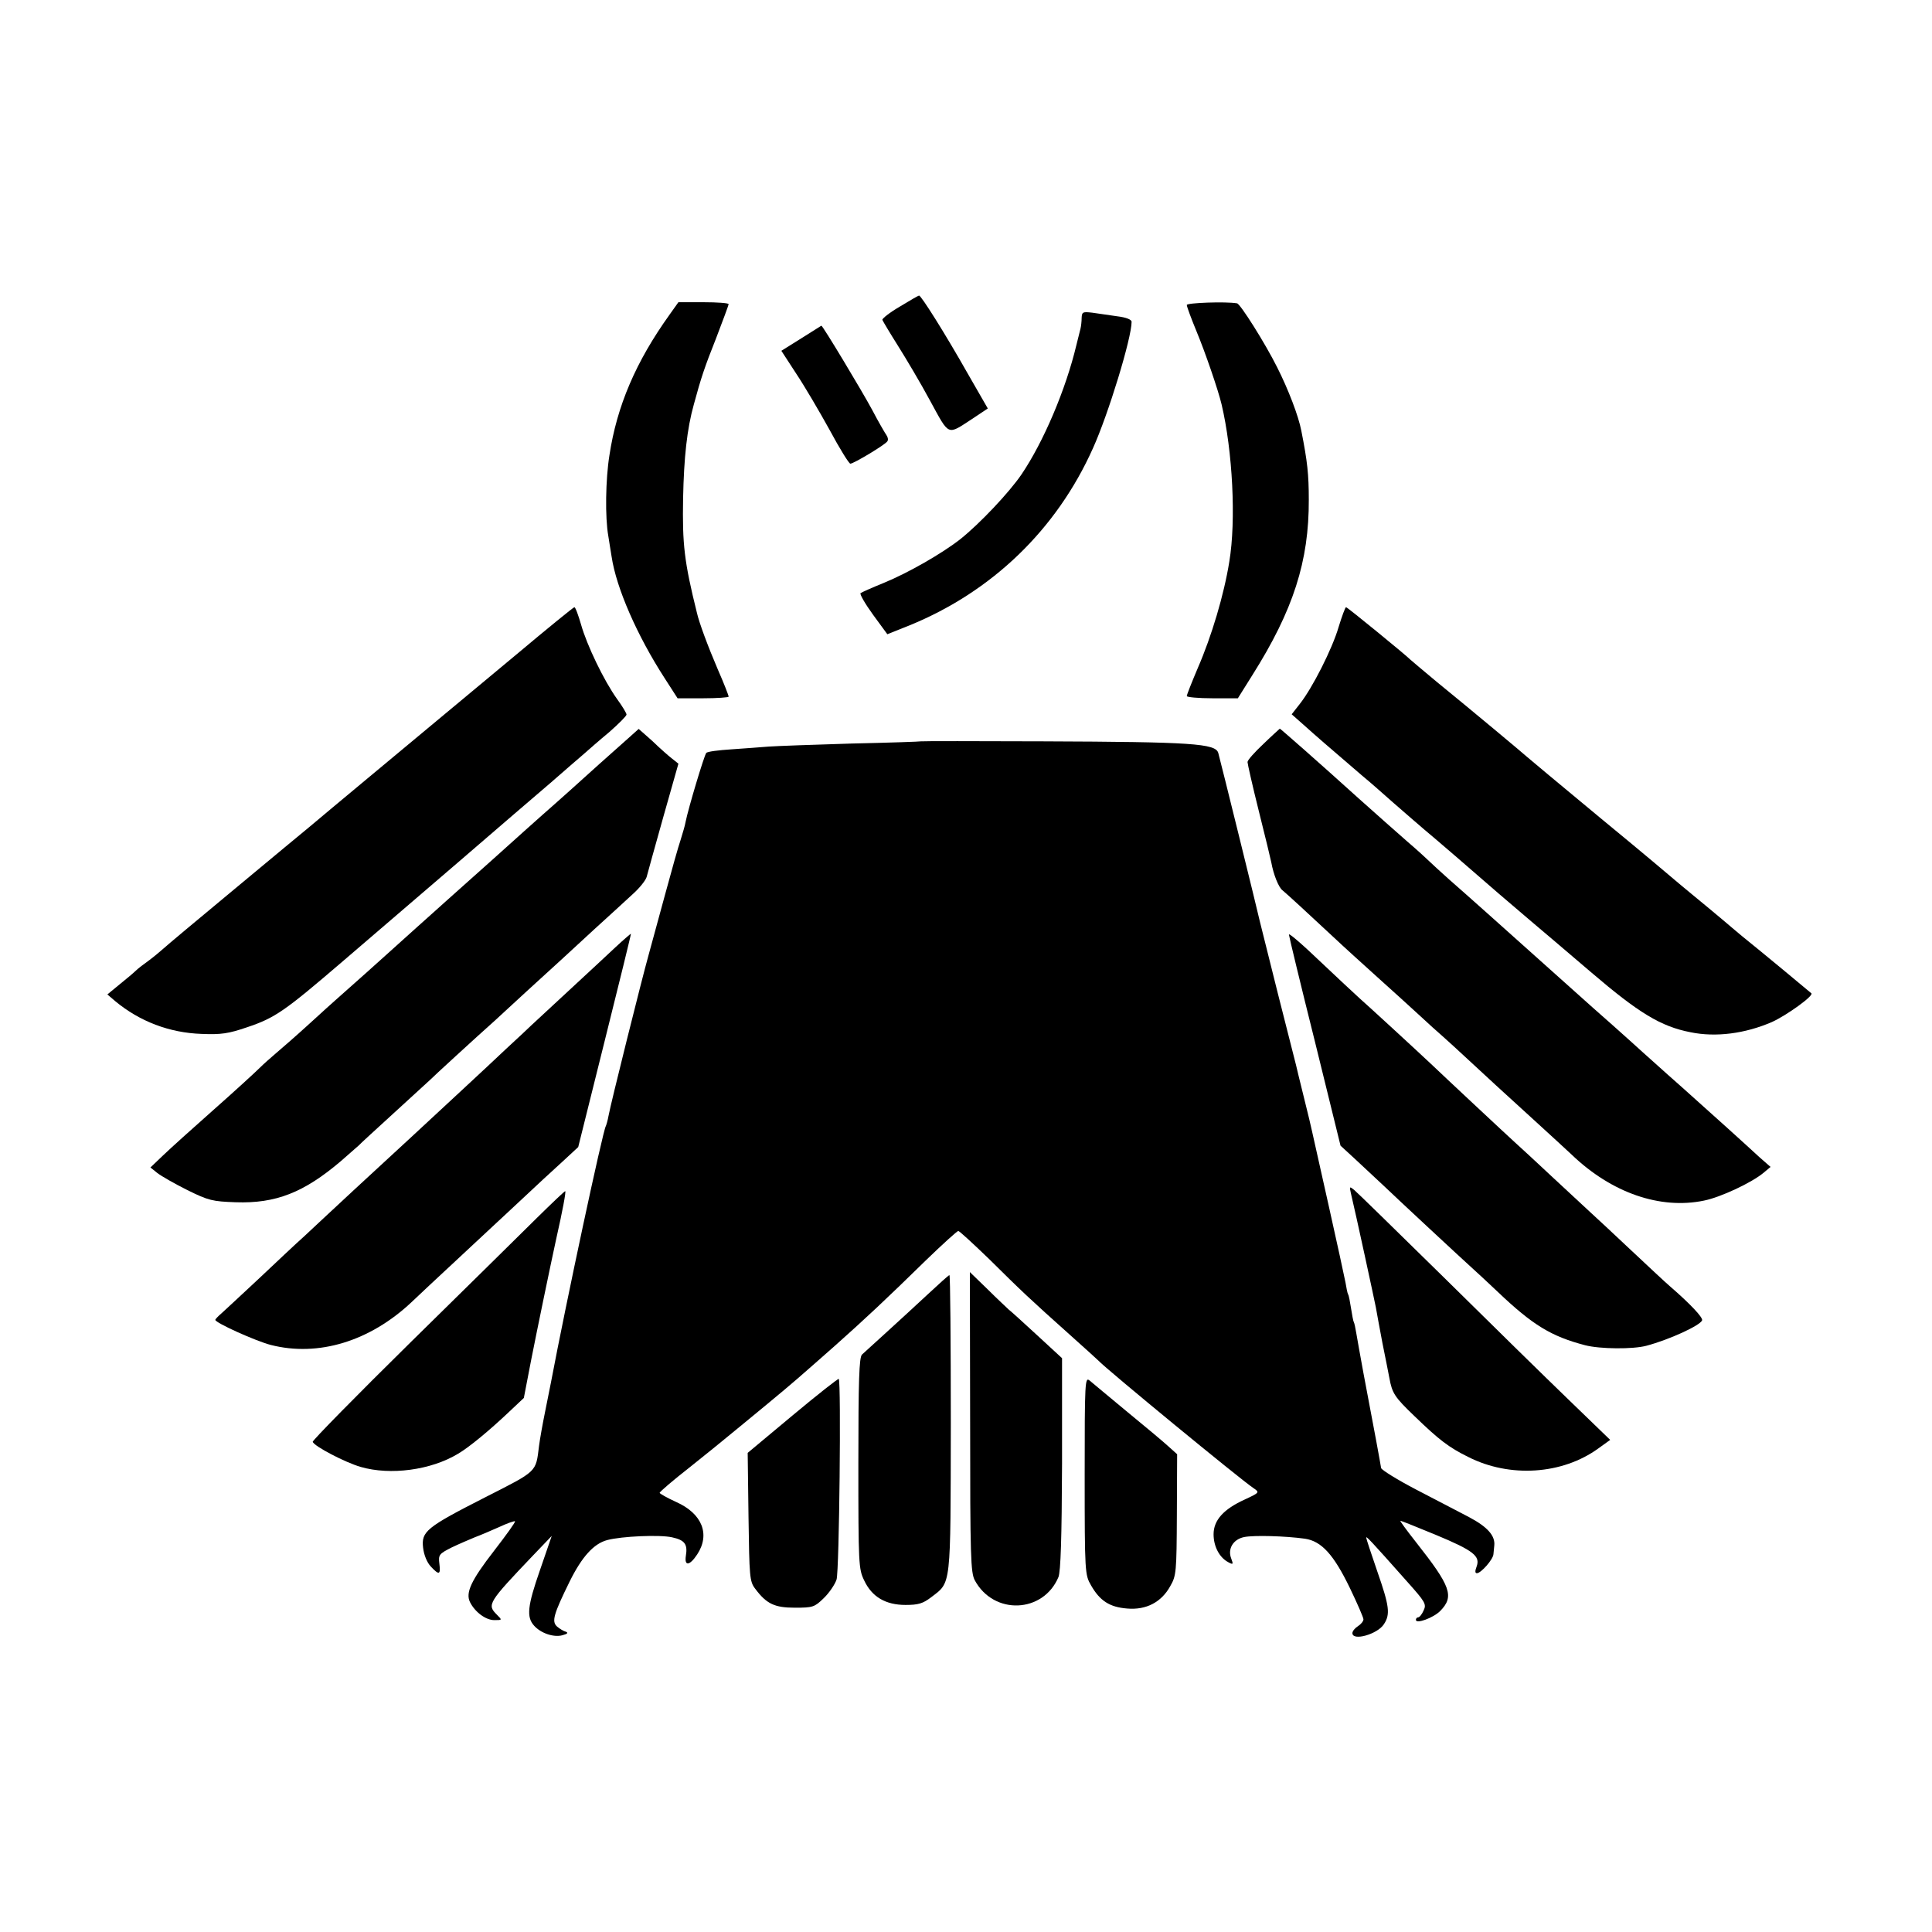 <?xml version="1.0" standalone="no"?>
<!DOCTYPE svg PUBLIC "-//W3C//DTD SVG 20010904//EN"
 "http://www.w3.org/TR/2001/REC-SVG-20010904/DTD/svg10.dtd">
<svg version="1.0" xmlns="http://www.w3.org/2000/svg"
 width="700pt" height="700pt" viewBox="0 0 700 700"
 preserveAspectRatio="xMidYMid meet">
<g transform="translate(0,700) scale(0.1,-0.1)"
fill="#000000" stroke="none">
<path d="M3260 5889 c-36 -21 -64 -43 -63 -48 2 -5 27 -47 56 -93 29 -46 82
-135 117 -200 71 -130 61 -125 152 -66 l57 38 -73 127 c-82 145 -169 283 -176
282 -3 0 -34 -18 -70 -40z"/>
<path d="M2426 5860 c-122 -170 -191 -331 -218 -510 -14 -87 -16 -225 -4 -292
3 -21 9 -55 12 -75 17 -114 93 -287 192 -440 l47 -73 93 0 c50 0 92 3 92 6 0
4 -17 48 -39 98 -36 84 -68 170 -76 206 -46 185 -53 248 -50 415 3 147 14 251
39 340 26 96 39 135 80 238 25 65 46 122 46 125 0 4 -41 7 -91 7 l-91 0 -32
-45z"/>
<path d="M4300 5895 c0 -6 16 -49 35 -95 32 -77 79 -214 91 -265 40 -169 53
-421 28 -570 -19 -119 -64 -270 -114 -385 -22 -52 -40 -97 -40 -102 0 -4 42
-8 93 -8 l92 0 52 83 c149 236 206 414 205 637 0 91 -5 138 -27 249 -10 53
-47 150 -88 231 -43 86 -133 229 -145 231 -40 7 -182 2 -182 -6z"/>
<path d="M3919 5848 c0 -12 -2 -30 -4 -38 -2 -8 -9 -35 -15 -60 -38 -160 -119
-351 -199 -469 -45 -66 -151 -178 -221 -234 -66 -52 -190 -123 -278 -159 -42
-17 -80 -34 -84 -37 -4 -3 16 -38 45 -78 l52 -71 80 32 c299 122 533 347 665
642 56 124 140 399 140 458 0 8 -19 16 -52 20 -29 4 -70 10 -90 13 -35 4 -38
3 -39 -19z"/>
<path d="M2903 5774 l-72 -45 54 -83 c30 -45 84 -137 121 -204 36 -67 70 -122
75 -122 12 0 127 69 134 81 4 5 2 15 -3 22 -5 7 -29 48 -52 92 -36 67 -179
305 -184 305 0 0 -33 -21 -73 -46z"/>
<path d="M1869 4627 c-113 -94 -323 -269 -465 -387 -142 -118 -270 -225 -284
-237 -14 -11 -135 -112 -270 -224 -135 -112 -251 -209 -258 -216 -8 -7 -30
-26 -50 -41 -21 -15 -43 -32 -50 -39 -7 -7 -33 -29 -58 -49 l-45 -37 28 -24
c89 -74 197 -115 313 -119 71 -3 98 1 165 24 102 34 137 59 348 240 94 81 282
242 416 357 134 116 285 245 335 288 50 44 105 91 121 105 17 15 58 51 93 80
34 30 62 58 62 63 0 5 -15 30 -34 56 -48 67 -110 196 -131 271 -10 34 -20 62
-24 62 -3 0 -99 -78 -212 -173z"/>
<path d="M4850 4728 c-23 -79 -95 -221 -141 -279 l-29 -37 43 -38 c40 -36 87
-77 212 -184 28 -23 79 -68 115 -100 36 -31 103 -90 150 -129 47 -40 99 -85
115 -99 50 -44 178 -154 235 -202 30 -25 126 -107 214 -182 173 -148 253 -197
361 -218 92 -19 198 -5 295 37 53 24 152 95 143 104 -9 8 -185 154 -251 207
-23 19 -51 43 -64 54 -43 36 -63 53 -118 98 -30 25 -57 47 -60 50 -3 3 -124
105 -270 225 -146 121 -267 222 -270 225 -6 6 -196 165 -325 270 -49 41 -92
77 -95 80 -12 13 -228 190 -233 190 -3 0 -15 -33 -27 -72z"/>
<path d="M2275 4324 c-39 -34 -168 -150 -211 -189 -12 -11 -37 -33 -55 -49
-29 -25 -191 -170 -225 -201 -6 -5 -44 -39 -84 -75 -40 -36 -78 -70 -84 -75
-6 -6 -54 -48 -106 -95 -52 -47 -97 -87 -100 -90 -4 -4 -157 -141 -196 -175
-6 -5 -49 -44 -95 -86 -46 -42 -100 -89 -119 -105 -19 -16 -46 -40 -60 -54
-14 -14 -88 -82 -165 -150 -77 -68 -160 -143 -185 -167 l-45 -43 25 -20 c14
-11 63 -39 109 -62 77 -38 91 -41 175 -44 145 -5 247 35 381 149 33 29 62 54
65 57 3 4 61 57 130 120 69 63 127 116 130 119 4 5 162 150 236 216 6 6 58 53
114 105 57 52 114 104 126 115 12 11 64 59 115 106 52 47 115 105 140 128 26
23 49 52 52 64 3 12 30 109 60 216 l55 194 -25 20 c-14 11 -35 30 -47 41 -12
12 -33 31 -47 43 l-25 22 -39 -35z"/>
<path d="M4578 4305 c-32 -30 -58 -59 -58 -66 0 -6 18 -86 41 -178 23 -91 43
-175 45 -185 8 -45 27 -92 41 -102 17 -14 93 -84 183 -168 36 -34 108 -99 160
-146 52 -47 120 -108 150 -136 30 -28 72 -66 94 -85 21 -19 52 -47 70 -64 72
-67 157 -145 256 -235 57 -52 118 -108 135 -124 144 -138 320 -199 479 -166
60 12 173 65 216 101 l25 21 -41 36 c-42 39 -177 161 -278 251 -34 30 -79 70
-101 90 -22 20 -63 56 -90 81 -28 25 -88 79 -135 120 -46 41 -132 118 -190
170 -134 120 -258 231 -330 294 -30 27 -62 56 -71 65 -9 9 -44 41 -79 71 -75
66 -75 66 -176 156 -147 133 -285 254 -287 254 -1 -1 -28 -25 -59 -55z"/>
<path d="M3337 4314 c-1 -1 -114 -5 -252 -8 -137 -4 -272 -9 -300 -11 -27 -2
-88 -7 -135 -10 -46 -3 -87 -8 -91 -13 -7 -7 -65 -200 -75 -250 -2 -13 -11
-42 -18 -65 -8 -23 -33 -112 -56 -197 -23 -85 -50 -184 -60 -220 -25 -89 -138
-542 -145 -582 -3 -17 -8 -34 -10 -38 -11 -18 -144 -639 -199 -930 -3 -14 -12
-61 -21 -105 -9 -44 -19 -100 -22 -124 -12 -96 -4 -89 -195 -186 -214 -109
-232 -124 -225 -183 3 -26 14 -53 28 -68 30 -32 36 -30 31 10 -4 33 -1 36 44
59 27 13 65 29 84 37 19 7 59 24 88 37 30 14 56 23 58 21 2 -3 -32 -50 -76
-107 -83 -107 -104 -152 -87 -186 18 -36 57 -65 88 -65 29 0 29 0 9 20 -36 36
-32 43 132 215 l67 70 -43 -125 c-45 -129 -49 -169 -21 -200 25 -28 71 -43
102 -35 19 5 23 9 13 13 -8 2 -23 11 -32 19 -20 18 -12 45 46 163 44 89 87
137 136 150 52 14 191 20 235 10 46 -10 57 -25 50 -67 -6 -39 14 -36 41 5 48
73 18 148 -76 190 -33 15 -59 30 -60 33 0 4 48 45 108 92 59 47 122 98 141
114 19 15 80 66 135 111 110 91 117 98 251 216 110 98 185 168 329 309 61 59
114 107 118 107 4 0 54 -46 112 -102 117 -116 150 -147 291 -273 55 -49 102
-92 105 -95 24 -27 515 -431 562 -462 22 -15 22 -16 -32 -41 -77 -35 -113 -75
-113 -126 0 -44 21 -84 53 -101 18 -10 19 -8 11 13 -14 35 7 70 47 78 35 7
148 4 220 -6 60 -9 104 -57 163 -179 27 -56 49 -107 49 -113 0 -7 -9 -18 -20
-25 -11 -7 -20 -18 -20 -25 0 -30 91 -4 114 32 24 36 20 66 -24 192 -22 64
-40 118 -40 122 0 6 14 -8 147 -158 67 -75 72 -83 61 -106 -6 -14 -15 -25 -20
-25 -4 0 -8 -4 -8 -9 0 -16 63 7 88 32 52 53 39 89 -88 250 -33 42 -59 77 -56
77 3 0 60 -23 128 -51 137 -57 162 -77 148 -115 -6 -16 -6 -24 1 -24 15 0 59
50 60 69 1 9 2 23 3 31 4 36 -25 68 -91 103 -37 19 -124 65 -192 100 -69 36
-125 71 -127 78 -2 14 -26 145 -64 344 -11 61 -23 126 -26 145 -3 19 -7 37 -9
40 -2 3 -6 25 -10 50 -4 25 -8 48 -11 51 -2 4 -6 23 -9 42 -4 20 -31 146 -61
279 -30 134 -57 254 -60 268 -3 14 -16 70 -30 125 -14 55 -26 107 -28 115 -2
9 -32 126 -66 260 -34 135 -63 252 -65 260 -7 33 -146 596 -151 612 -10 34
-93 40 -632 42 -243 1 -444 1 -445 0z"/>
<path d="M2230 3568 c-30 -28 -106 -99 -169 -157 -63 -58 -124 -115 -136 -126
-11 -11 -52 -49 -91 -85 -63 -60 -260 -242 -344 -320 -172 -158 -276 -255
-335 -310 -38 -36 -74 -69 -81 -75 -6 -5 -64 -60 -130 -122 -65 -61 -129 -120
-141 -131 -13 -11 -23 -22 -23 -24 0 -11 147 -77 201 -91 172 -44 359 13 510
155 25 24 101 95 169 158 68 63 153 143 189 176 120 112 138 129 192 178 l54
50 96 385 c53 212 96 387 95 388 0 1 -26 -21 -56 -49z"/>
<path d="M4670 3614 c0 -5 42 -179 94 -387 l93 -378 49 -45 c27 -25 74 -69
104 -97 50 -48 291 -272 330 -307 9 -8 48 -44 86 -80 128 -122 195 -162 317
-194 54 -14 173 -15 222 -2 83 22 194 73 202 92 4 10 -43 60 -117 124 -12 10
-74 68 -138 128 -64 60 -131 123 -148 138 -17 16 -80 74 -139 129 -59 55 -119
111 -134 124 -31 28 -260 242 -306 286 -53 50 -237 219 -259 238 -21 19 -67
62 -188 176 -38 35 -68 60 -68 55z"/>
<path d="M4894 2679 c20 -84 86 -390 91 -416 3 -18 14 -77 24 -130 11 -54 22
-110 25 -126 10 -55 19 -69 91 -138 89 -86 124 -113 195 -148 150 -76 340 -64
471 31 l43 31 -151 146 c-83 80 -288 281 -455 446 -168 165 -312 306 -322 314
-16 13 -17 12 -12 -10z"/>
<path d="M1944 2586 c-56 -56 -262 -258 -458 -451 -195 -192 -354 -354 -353
-359 5 -16 118 -75 174 -91 107 -31 254 -12 353 48 39 23 110 81 186 153 l52
49 26 135 c21 107 70 344 91 440 24 106 36 172 33 174 -1 2 -48 -43 -104 -98z"/>
<path d="M3515 1848 c0 -491 2 -546 17 -574 69 -127 248 -119 303 12 8 21 12
138 13 411 l0 382 -90 83 c-50 46 -96 88 -103 93 -6 6 -41 38 -76 73 l-65 63
1 -543z"/>
<path d="M3361 2310 c-41 -38 -108 -100 -149 -137 -42 -38 -81 -74 -89 -81
-10 -11 -13 -91 -13 -395 0 -365 1 -382 21 -423 28 -60 78 -89 150 -89 46 0
63 5 93 28 73 56 70 30 71 630 0 295 -2 537 -5 537 -3 0 -38 -32 -79 -70z"/>
<path d="M2872 1872 l-163 -136 3 -232 c3 -217 4 -234 24 -260 41 -55 70 -69
144 -69 65 0 71 2 104 34 20 19 41 50 47 68 10 31 17 718 8 727 -2 2 -77 -57
-167 -132z"/>
<path d="M3930 1654 c0 -353 1 -360 23 -398 32 -56 67 -79 131 -84 69 -6 124
23 156 81 22 38 23 51 24 259 l1 219 -30 27 c-16 15 -84 72 -150 126 -66 55
-128 106 -137 114 -17 14 -18 -3 -18 -344z"/>
</g>
</svg>
